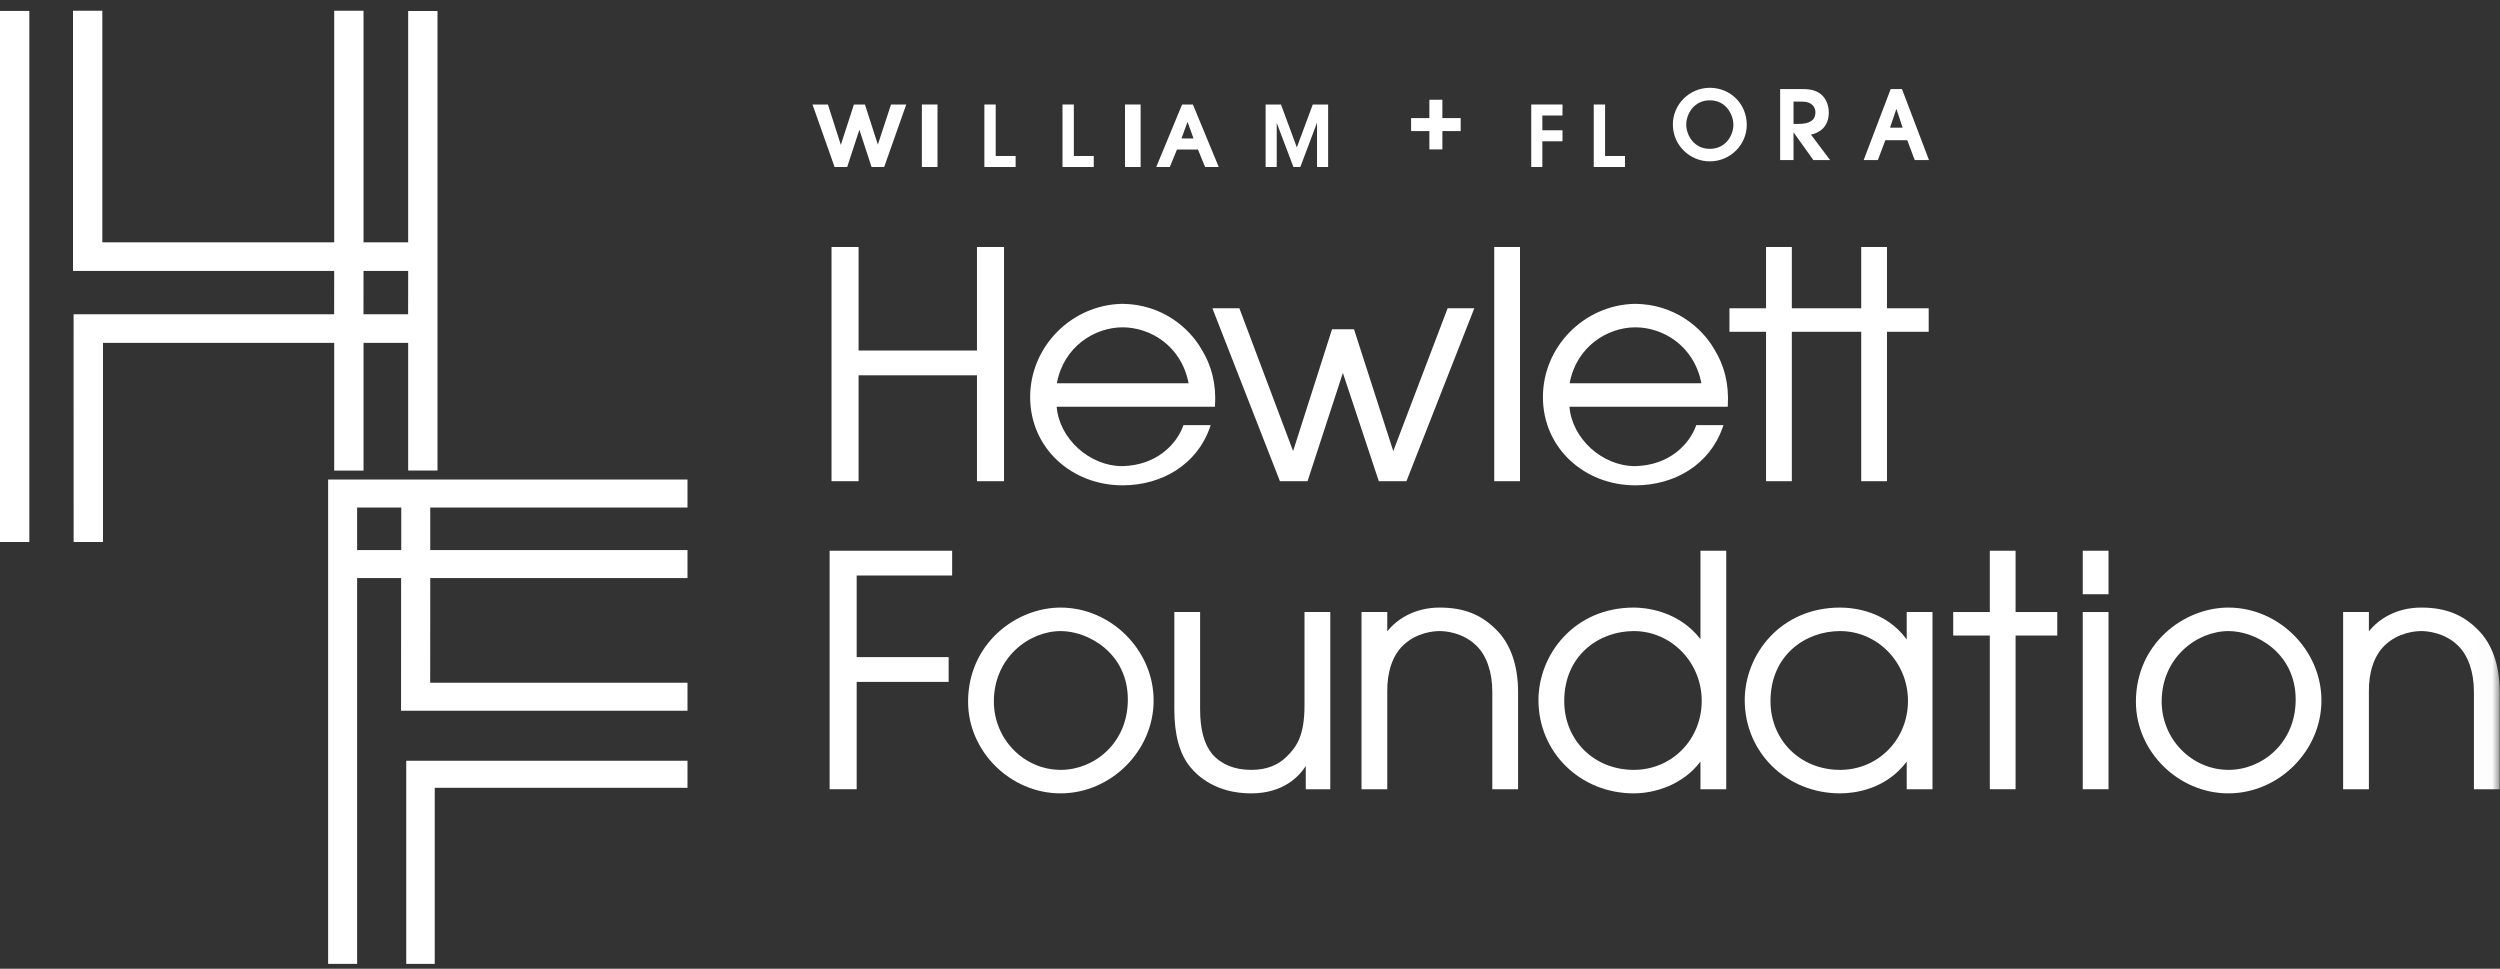 <?xml version="1.0" encoding="UTF-8" standalone="no"?>
<svg width="160px" height="62px" viewBox="0 0 160 62" version="1.1" xmlns="http://www.w3.org/2000/svg" xmlns:xlink="http://www.w3.org/1999/xlink">
    <rect x="0" y="0" width="160" height="62" fill="#333333" stroke="none"/>
    <!-- Generator: Sketch 48.2 (47327) - http://www.bohemiancoding.com/sketch -->
    <title>hewlett_foundation_logo</title>
    <desc>Created with Sketch.</desc>
    <defs>
        <polygon id="path-1" points="0 62 159.98 62 159.98 0.202 0 0.202"></polygon>
    </defs>
    <g id="Footer" stroke="none" stroke-width="1" fill="none" fill-rule="evenodd" transform="translate(-920, -66)">
        <g transform="translate(0, 0.688)" id="opendata_enterprise_and_hewlett_foundation_logos">
            <g transform="translate(686, 36)">
                <g id="hewlett_foundation_logo" transform="translate(234, 30)">
                    <path d="M21,30 L21,61 L22.856,61 L22.856,36.31 L25.671,36.31 L25.667,44.799 L44,44.799 L44,43.005 L27.532,43.009 L27.536,36.31 L44,36.31 L44,34.516 L27.536,34.516 L27.536,31.794 L44,31.794 L44,30 L21,30 Z M22.856,34.517 L25.68,34.517 L25.68,31.794 L22.856,31.794 L22.856,34.517 Z" id="Fill-1" fill="#FFFFFF"></path>
                    <polygon id="Fill-2" fill="#FFFFFF" points="26 48 26 61 27.823 61 27.823 49.731 44 49.731 44 48"></polygon>
                    <path d="M21.389,0 L21.389,14.82 L6.549,14.82 L6.549,0 L4.672,0 L4.672,16.652 L21.389,16.652 L21.385,19.425 L4.71,19.425 L4.713,34 L6.591,34 L6.591,21.255 L21.389,21.255 L21.389,29.43 L23.266,29.43 L23.266,21.255 L26.123,21.255 L26.123,29.427 L28,29.427 L28,0.017 L26.123,0.017 L26.123,14.82 L23.266,14.82 L23.266,0 L21.389,0 Z M23.266,16.652 L26.123,16.652 L26.119,19.425 L23.262,19.425 L23.266,16.652 Z M0,34 L1.877,34 L1.877,0.012 L0,0.012 L0,34 Z" id="Fill-3" fill="#FFFFFF"></path>
                    <polygon id="Fill-4" fill="#FFFFFF" points="55 7.616 55.78 10 56.587 10 58 6 57.026 6 56.183 8.567 55.356 6 54.651 6 53.813 8.584 52.987 6 52 6 53.413 10 54.22 10"></polygon>
                    <polygon id="Fill-5" fill="#FFFFFF" points="59 10 60 10 60 6 59 6"></polygon>
                    <polygon id="Fill-6" fill="#FFFFFF" points="65 9.295 63.725 9.295 63.725 6 63 6 63 10 65 10"></polygon>
                    <polygon id="Fill-7" fill="#FFFFFF" points="70 9.295 68.725 9.295 68.725 6 68 6 68 10 70 10"></polygon>
                    <polygon id="Fill-8" fill="#FFFFFF" points="72 10 73 10 73 6 72 6"></polygon>
                    <path d="M75.614,8.174 L76.003,7.113 L76.386,8.174 L75.614,8.174 Z M75.327,8.88 L76.668,8.88 L77.127,10 L78,10 L76.372,6.064 L76.346,6 L75.655,6 L74,10 L74.868,10 L75.327,8.88 Z" id="Fill-9" fill="#FFFFFF"></path>
                    <polygon id="Fill-10" fill="#FFFFFF" points="81.71 7.174 82.779 10 83.221 10 84.29 7.163 84.29 10 85 10 85 6 84.018 6 82.998 8.744 81.982 6 81 6 81 10 81.71 10"></polygon>
                    <polygon id="Fill-11" fill="#FFFFFF" points="98.71 8.355 100 8.355 100 7.65 98.71 7.65 98.71 6.705 100 6.705 100 6 98 6 98 10 98.71 10"></polygon>
                    <polygon id="Fill-12" fill="#FFFFFF" points="104 9.295 102.725 9.295 102.725 6 102 6 102 10 104 10"></polygon>
                    <g id="Group-41">
                        <path d="M109.428,5.732 C108.387,5.732 107.919,6.641 107.919,7.285 C107.919,7.93 108.387,8.838 109.428,8.838 C110.469,8.838 110.937,7.94 110.937,7.303 C110.937,6.651 110.469,5.732 109.428,5.732 Z M109.428,9.639 C108.124,9.639 107.063,8.583 107.063,7.285 C107.063,5.987 108.124,4.931 109.428,4.931 C110.754,4.931 111.793,5.97 111.793,7.297 C111.793,8.588 110.732,9.639 109.428,9.639 Z" id="Fill-13" fill="#FFFFFF"></path>
                        <path d="M114.785,5.814 L115.34,5.814 C115.965,5.814 116.188,6.173 116.188,6.509 C116.188,6.996 115.823,7.243 115.106,7.243 L114.785,7.243 L114.785,5.814 Z M114.785,7.776 L116.055,9.557 L117.126,9.557 L115.9,7.925 C116.342,7.845 117.043,7.508 117.043,6.509 C117.043,6.077 116.882,5.665 116.611,5.406 C116.324,5.134 115.945,5.013 115.381,5.013 L113.929,5.013 L113.929,9.557 L114.785,9.557 L114.785,7.776 Z" id="Fill-15" fill="#FFFFFF"></path>
                        <path d="M120.962,7.483 L121.368,6.277 L121.769,7.483 L120.962,7.483 Z M120.662,8.285 L122.064,8.285 L122.543,9.557 L123.455,9.557 L121.754,5.085 L121.727,5.013 L121.004,5.013 L119.275,9.557 L120.182,9.557 L120.662,8.285 Z" id="Fill-17" fill="#FFFFFF"></path>
                        <polygon id="Fill-19" fill="#FFFFFF" points="54.949 15.119 53.218 15.119 53.218 30.109 54.949 30.109 54.949 23.331 62.526 23.331 62.526 30.109 64.258 30.109 64.258 15.119 62.526 15.119 62.526 21.745 54.949 21.745"></polygon>
                        <path d="M67.641,23.839 C68.069,21.489 70.064,20.261 71.847,20.261 C73.558,20.261 75.589,21.382 76.071,23.839 L67.641,23.839 Z M71.847,30.373 C74.356,30.373 76.601,29.049 77.432,26.67 L77.483,26.522 L75.741,26.522 L75.714,26.595 C75.29,27.743 74.017,29.1 71.826,29.144 C69.723,29.144 67.791,27.381 67.627,25.343 L77.757,25.343 L77.763,25.238 C77.839,23.902 77.546,22.697 76.893,21.659 C76.095,20.27 74.345,18.778 71.824,18.757 C68.574,18.819 65.93,21.495 65.93,24.723 C65.93,27.99 68.584,30.373 71.847,30.373 Z" id="Fill-21" fill="#FFFFFF"></path>
                        <polygon id="Fill-23" fill="#FFFFFF" points="90.012 30.109 94.355 19.042 92.648 19.042 89.169 28.183 86.656 20.384 85.25 20.384 82.759 28.181 79.347 19.114 79.319 19.042 77.593 19.042 81.887 30.037 81.914 30.109 83.683 30.109 85.944 23.179 88.244 30.109"></polygon>
                        <mask id="mask-2" fill="white">
                            <use xlink:href="#path-1"></use>
                        </mask>
                        <g id="Clip-26"></g>
                        <polygon id="Fill-25" fill="#FFFFFF" mask="url(#mask-2)" points="95.631 30.109 97.28 30.109 97.28 15.119 95.631 15.119"></polygon>
                        <path d="M108.889,23.839 L100.458,23.839 C100.887,21.489 102.882,20.261 104.665,20.261 C106.375,20.261 108.406,21.382 108.889,23.839 M104.642,18.757 C101.392,18.819 98.747,21.495 98.747,24.723 C98.747,27.99 101.402,30.373 104.665,30.373 C107.174,30.373 109.418,29.049 110.249,26.67 L110.301,26.522 L108.558,26.522 L108.532,26.595 C108.108,27.743 106.835,29.1 104.644,29.144 C102.541,29.144 100.609,27.381 100.445,25.343 L110.575,25.343 L110.581,25.238 C110.657,23.902 110.363,22.697 109.711,21.659 C108.913,20.27 107.162,18.778 104.642,18.757" id="Fill-27" fill="#FFFFFF" mask="url(#mask-2)"></path>
                        <polygon id="Fill-28" fill="#FFFFFF" mask="url(#mask-2)" points="113.027 30.109 114.677 30.109 114.677 20.546 119.118 20.546 119.118 30.109 120.767 30.109 120.767 20.546 123.436 20.546 123.436 19.042 120.767 19.042 120.767 15.119 119.118 15.119 119.118 19.042 114.677 19.042 114.677 15.119 113.027 15.119 113.027 19.042 110.685 19.042 110.685 20.546 113.027 20.546"></polygon>
                        <polygon id="Fill-29" fill="#FFFFFF" mask="url(#mask-2)" points="53.096 49.823 54.827 49.823 54.827 42.953 60.713 42.953 60.713 41.368 54.827 41.368 54.827 36.144 60.937 36.144 60.937 34.559 53.096 34.559"></polygon>
                        <path d="M67.895,48.584 C65.53,48.584 63.607,46.619 63.607,44.204 C63.607,41.423 65.833,39.701 67.895,39.701 C69.624,39.701 72.182,41.093 72.182,44.081 C72.182,46.899 70.002,48.584 67.895,48.584 M67.874,38.197 C65.029,38.197 61.957,40.501 61.957,44.224 C61.957,47.402 64.667,50.087 67.874,50.087 C71.104,50.087 73.832,47.365 73.832,44.143 C73.832,40.92 71.104,38.197 67.874,38.197" id="Fill-30" fill="#FFFFFF" mask="url(#mask-2)"></path>
                        <path d="M83.488,44.468 C83.488,46.434 82.955,47.129 82.36,47.722 C81.779,48.302 81.032,48.584 80.076,48.584 C79.014,48.584 78.172,48.241 77.577,47.569 C77.058,46.922 76.807,45.988 76.807,44.712 L76.807,38.482 L75.158,38.482 L75.158,44.732 C75.158,46.335 75.495,47.563 76.16,48.379 C76.671,49.017 77.861,50.088 80.076,50.088 C82.15,50.088 83.16,48.977 83.569,48.337 L83.569,49.823 L85.138,49.823 L85.138,38.482 L83.488,38.482 L83.488,44.468 Z" id="Fill-31" fill="#FFFFFF" mask="url(#mask-2)"></path>
                        <path d="M92.136,38.197 C90.532,38.197 89.387,38.947 88.785,39.722 L88.785,38.482 L87.136,38.482 L87.136,49.823 L88.785,49.823 L88.785,43.592 C88.767,42.321 89.124,41.267 89.79,40.625 C90.672,39.768 91.809,39.701 92.136,39.701 C92.463,39.701 93.599,39.768 94.481,40.625 C95.143,41.263 95.507,42.317 95.507,43.594 L95.507,49.823 L97.157,49.823 L97.157,43.594 C97.157,41.879 96.666,40.495 95.738,39.592 C94.772,38.628 93.661,38.197 92.136,38.197" id="Fill-32" fill="#FFFFFF" mask="url(#mask-2)"></path>
                        <path d="M104.562,48.584 C102.025,48.584 100.111,46.692 100.111,44.183 C100.111,41.241 102.35,39.701 104.562,39.701 C106.96,39.701 108.91,41.703 108.91,44.163 C108.91,46.642 107,48.584 104.562,48.584 Z M108.829,40.217 C107.391,38.348 105.214,38.197 104.562,38.197 C100.743,38.197 98.462,41.21 98.462,44.122 C98.462,47.468 101.142,50.087 104.562,50.087 C105.905,50.087 107.697,49.548 108.829,48.053 L108.829,49.823 L110.479,49.823 L110.479,34.559 L108.829,34.559 L108.829,40.217 Z" id="Fill-33" fill="#FFFFFF" mask="url(#mask-2)"></path>
                        <path d="M117.763,48.584 C115.226,48.584 113.312,46.692 113.312,44.183 C113.312,41.241 115.551,39.701 117.763,39.701 C120.16,39.701 122.111,41.703 122.111,44.163 C122.111,46.642 120.201,48.584 117.763,48.584 Z M122.03,40.242 C120.698,38.403 118.62,38.197 117.763,38.197 C113.944,38.197 111.663,41.21 111.663,44.122 C111.663,47.468 114.342,50.087 117.763,50.087 C118.606,50.087 120.659,49.884 122.03,48.054 L122.03,49.823 L123.679,49.823 L123.679,38.482 L122.03,38.482 L122.03,40.242 Z" id="Fill-34" fill="#FFFFFF" mask="url(#mask-2)"></path>
                        <polygon id="Fill-35" fill="#FFFFFF" mask="url(#mask-2)" points="128.997 34.559 127.348 34.559 127.348 38.482 125.005 38.482 125.005 39.986 127.348 39.986 127.348 49.823 128.997 49.823 128.997 39.986 131.665 39.986 131.665 38.482 128.997 38.482"></polygon>
                        <polygon id="Fill-36" fill="#FFFFFF" mask="url(#mask-2)" points="133.296 37.343 134.945 37.343 134.945 34.559 133.296 34.559"></polygon>
                        <polygon id="Fill-37" fill="#FFFFFF" mask="url(#mask-2)" points="133.296 49.823 134.945 49.823 134.945 38.482 133.296 38.482"></polygon>
                        <path d="M142.635,48.584 C140.271,48.584 138.347,46.619 138.347,44.204 C138.347,41.423 140.573,39.701 142.635,39.701 C144.364,39.701 146.923,41.093 146.923,44.081 C146.923,46.899 144.743,48.584 142.635,48.584 M142.615,38.197 C139.769,38.197 136.698,40.501 136.698,44.224 C136.698,47.402 139.408,50.087 142.615,50.087 C145.844,50.087 148.572,47.365 148.572,44.143 C148.572,40.92 145.844,38.197 142.615,38.197" id="Fill-38" fill="#FFFFFF" mask="url(#mask-2)"></path>
                        <path d="M158.562,39.592 C157.596,38.628 156.485,38.197 154.96,38.197 C153.356,38.197 152.211,38.947 151.609,39.722 L151.609,38.482 L149.96,38.482 L149.96,49.823 L151.609,49.823 L151.609,43.592 C151.591,42.321 151.948,41.267 152.614,40.625 C153.496,39.768 154.633,39.701 154.96,39.701 C155.287,39.701 156.423,39.768 157.306,40.625 C157.967,41.263 158.331,42.317 158.331,43.594 L158.331,49.823 L159.98,49.823 L159.98,43.594 C159.98,41.879 159.49,40.495 158.562,39.592" id="Fill-39" fill="#FFFFFF" mask="url(#mask-2)"></path>
                        <polygon id="Fill-40" fill="#FFFFFF" mask="url(#mask-2)" points="91.48 8.874 92.312 8.874 92.312 7.701 93.483 7.701 93.483 6.87 92.312 6.87 92.312 5.696 91.48 5.696 91.48 6.87 90.31 6.87 90.31 7.701 91.48 7.701"></polygon>
                    </g>
                </g>
            </g>
        </g>
    </g>
</svg>